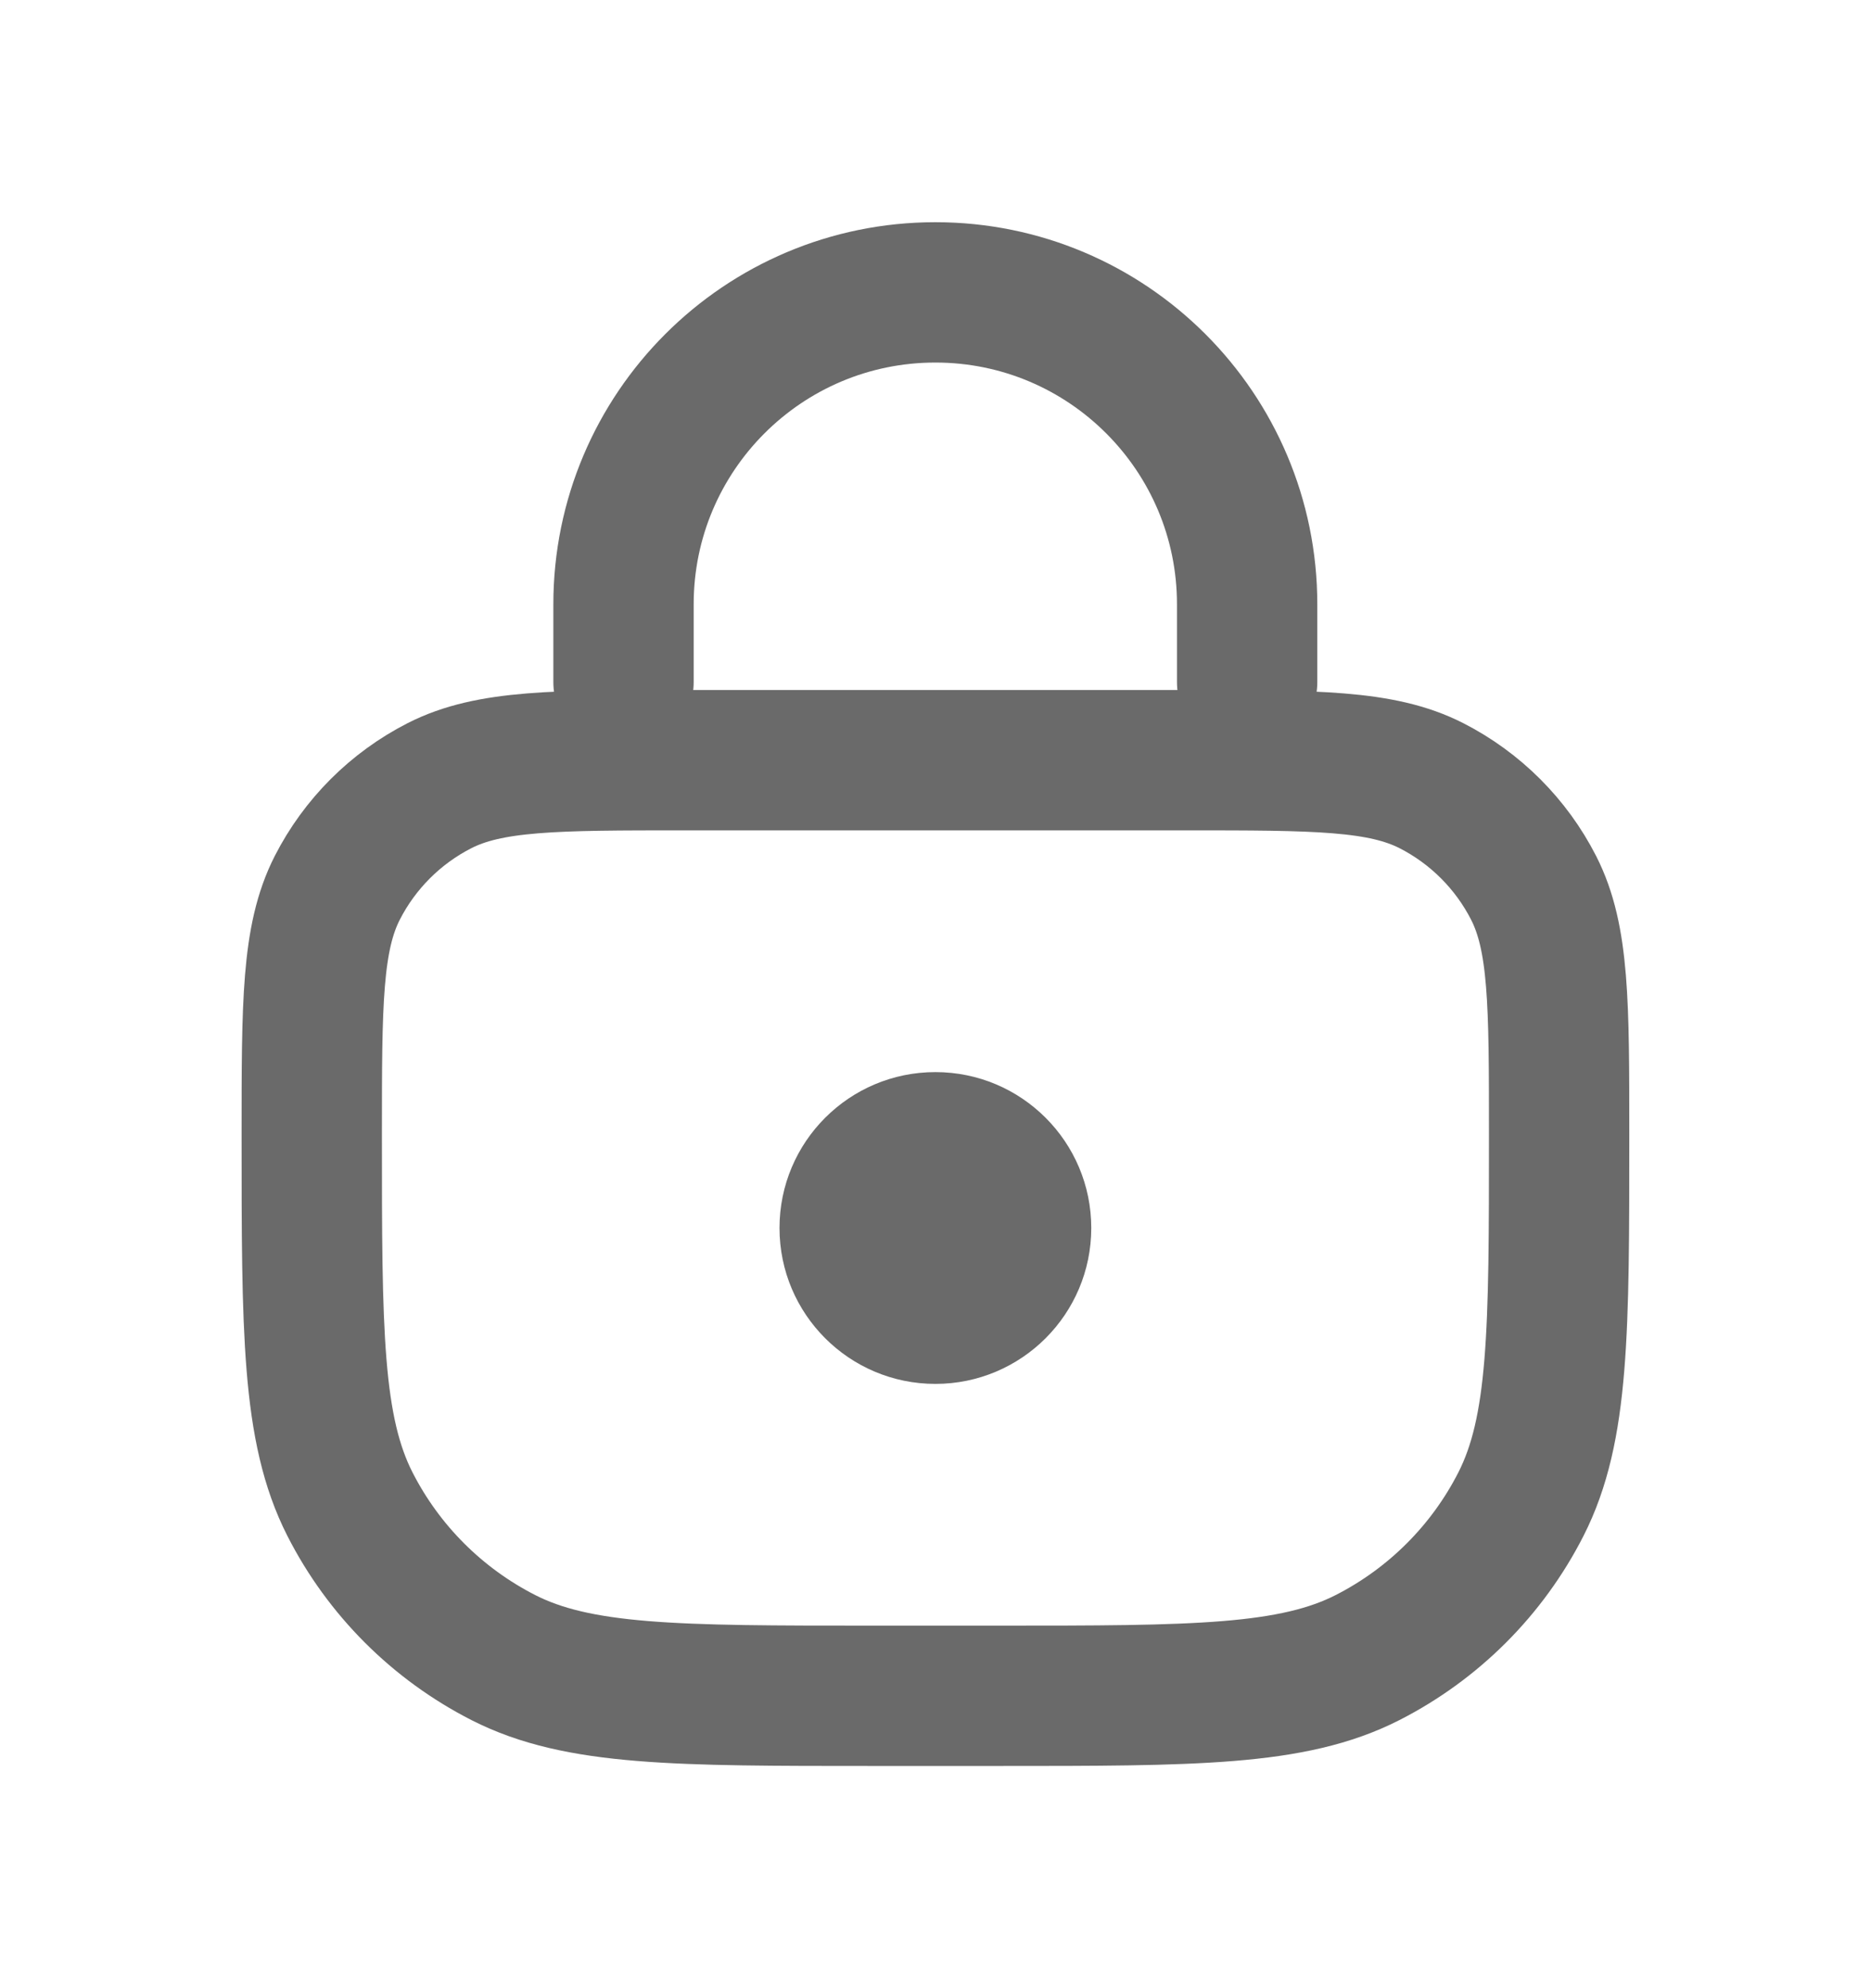 <svg width="16" height="17" viewBox="0 0 16 17" fill="none" xmlns="http://www.w3.org/2000/svg">
<path d="M2.666 9.7C2.666 8.58 2.666 8.02 2.884 7.592C3.076 7.216 3.382 6.91 3.758 6.718C4.186 6.5 4.746 6.5 5.866 6.5H10.133C11.253 6.5 11.813 6.5 12.241 6.718C12.617 6.91 12.923 7.216 13.115 7.592C13.333 8.02 13.333 8.58 13.333 9.7V9.7C13.333 11.38 13.333 12.22 13.006 12.862C12.718 13.427 12.259 13.885 11.695 14.173C11.053 14.5 10.213 14.5 8.533 14.5H7.466C5.786 14.5 4.946 14.5 4.304 14.173C3.74 13.885 3.281 13.427 2.993 12.862C2.666 12.22 2.666 11.38 2.666 9.7V9.7Z" stroke="#6A6A6A" stroke-width="1.2"/>
<path d="M10.665 5.833V5.167C10.665 3.694 9.471 2.5 7.999 2.5V2.5C6.526 2.5 5.332 3.694 5.332 5.167V5.833" stroke="#6A6A6A" stroke-width="1.2" stroke-linecap="round"/>
<ellipse cx="7.999" cy="10.5" rx="1.333" ry="1.333" fill="#6A6A6A"/>
</svg>
